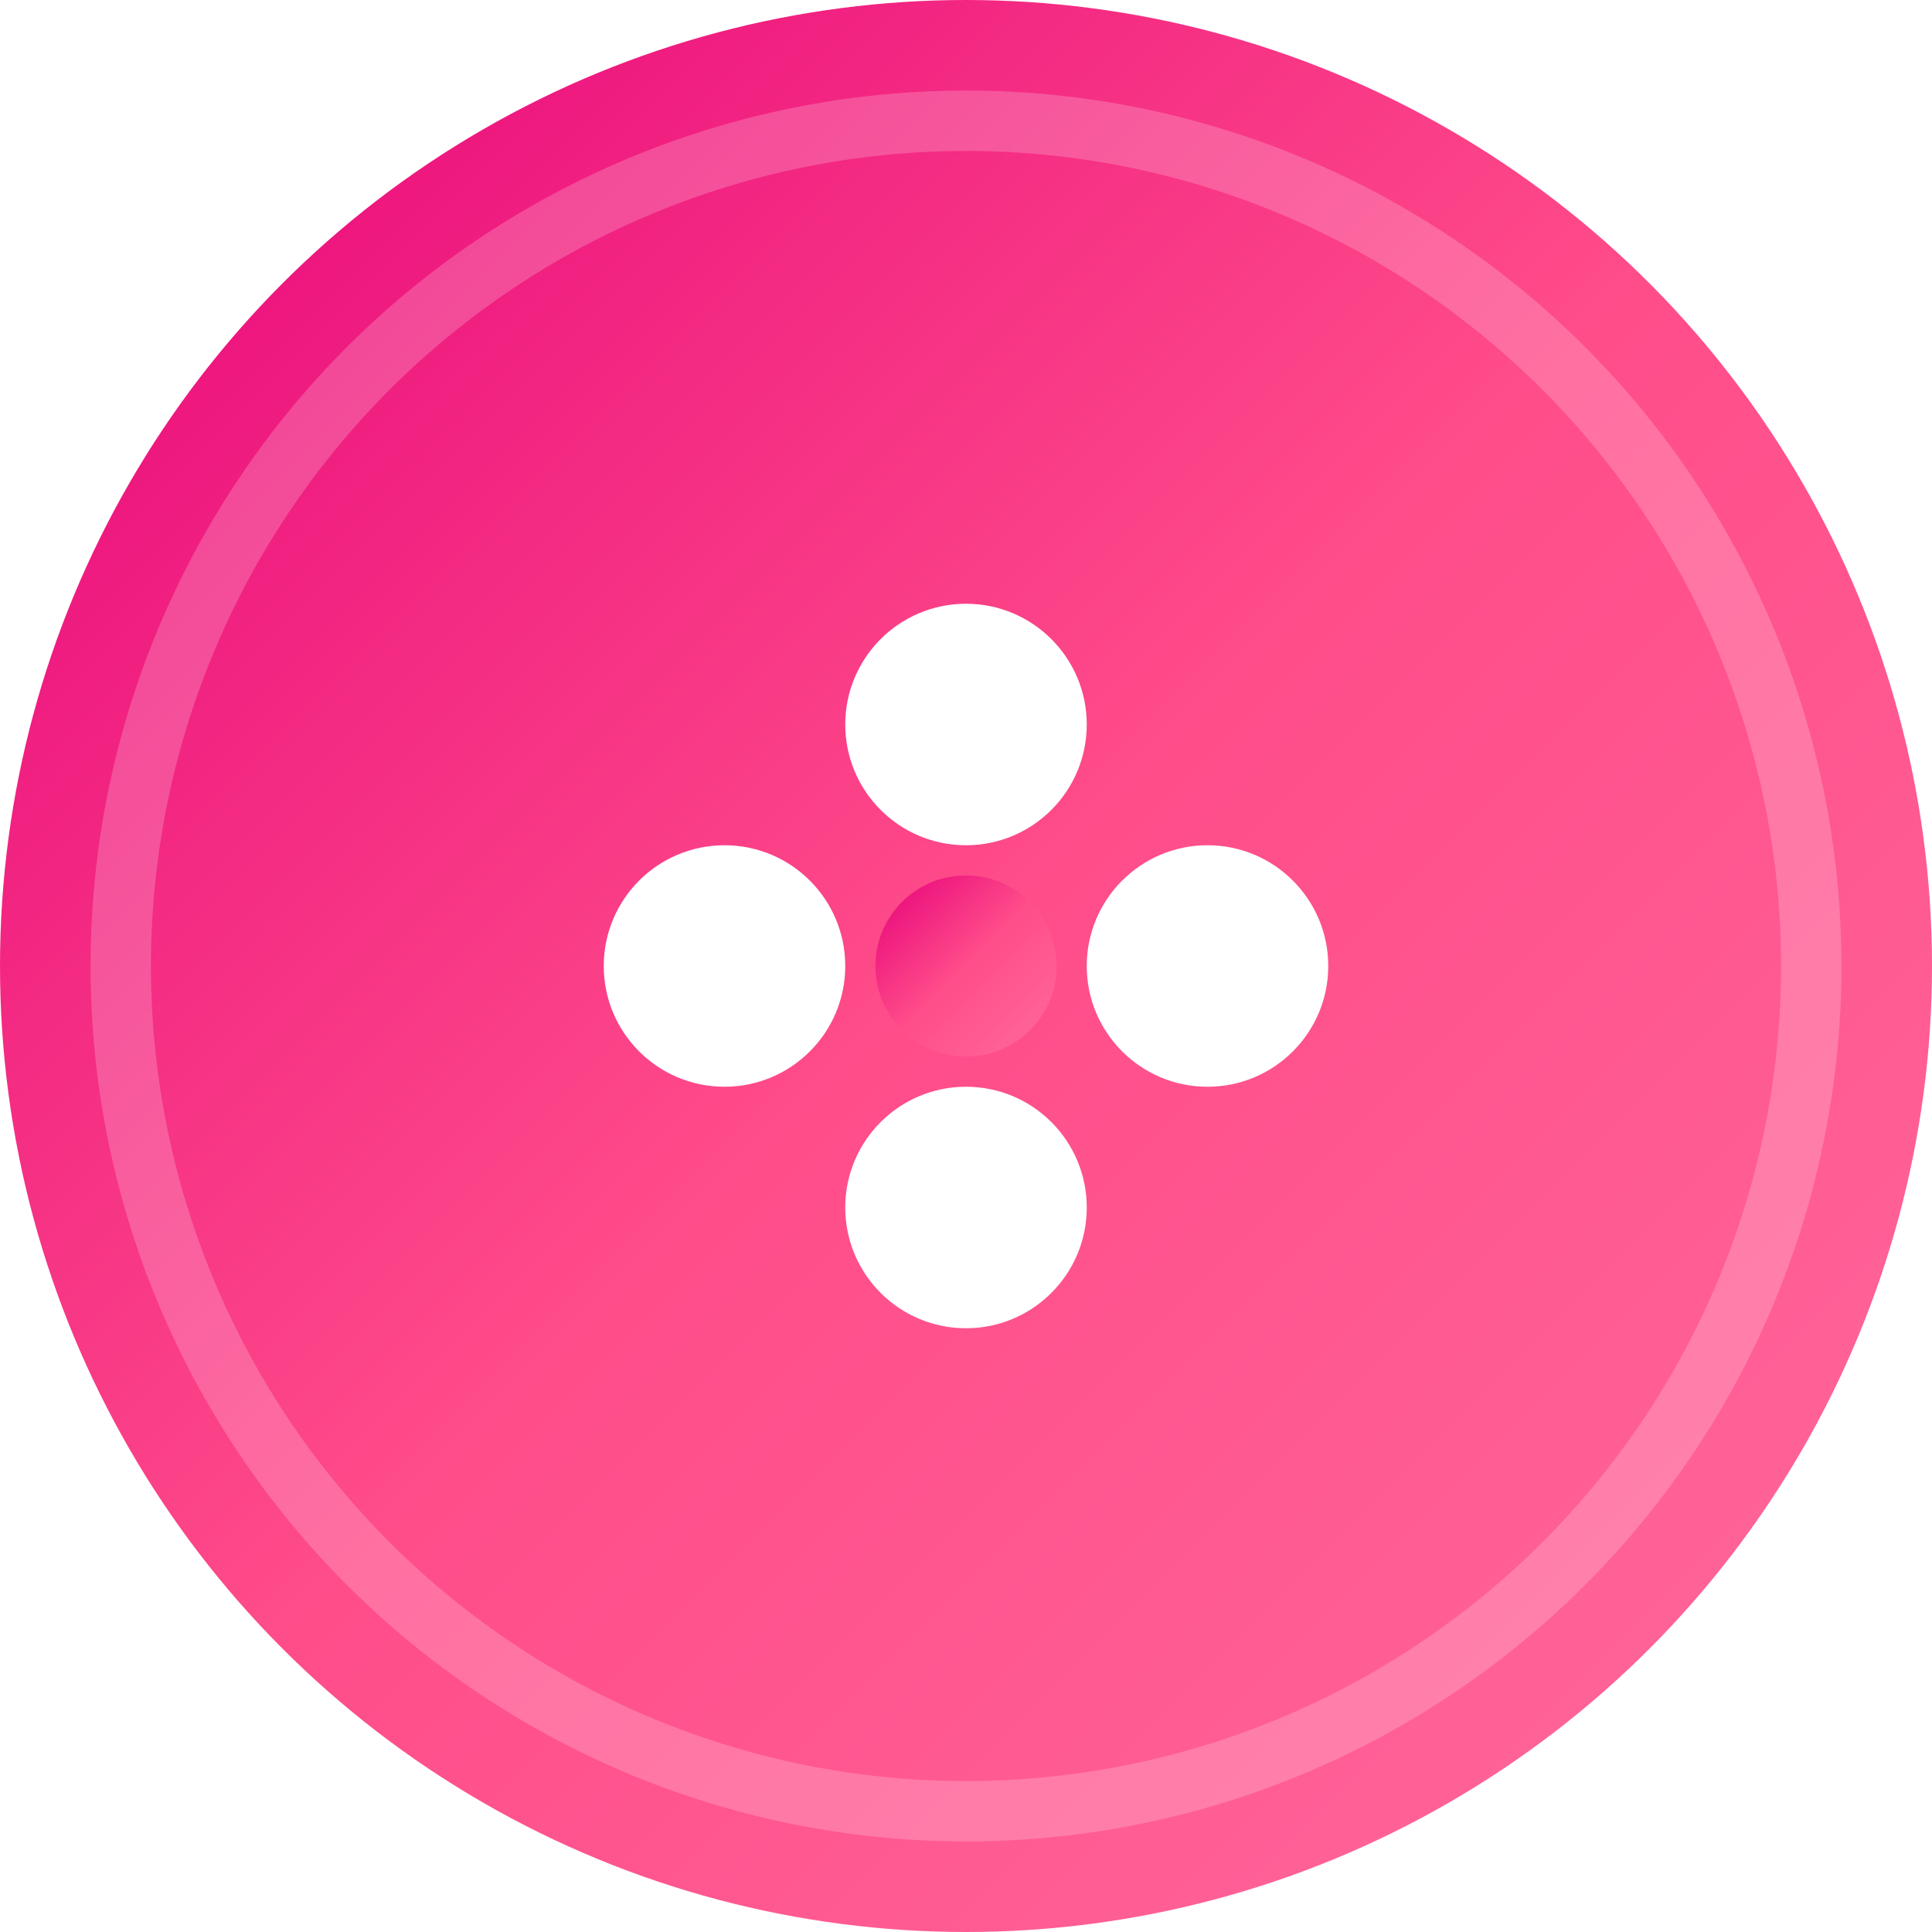 <svg width="32" height="32" viewBox="0 0 32 32" fill="none" xmlns="http://www.w3.org/2000/svg">
  <defs>
    <linearGradient id="polkadotGradient" x1="0%" y1="0%" x2="100%" y2="100%">
      <stop offset="0%" style="stop-color:#E6007A;stop-opacity:1" />
      <stop offset="50%" style="stop-color:#FF4D8A;stop-opacity:1" />
      <stop offset="100%" style="stop-color:#FF6B9D;stop-opacity:1" />
    </linearGradient>
    <filter id="polkadotGlow">
      <feGaussianBlur stdDeviation="2" result="coloredBlur"/>
      <feMerge> 
        <feMergeNode in="coloredBlur"/>
        <feMergeNode in="SourceGraphic"/>
      </feMerge>
    </filter>
  </defs>
  
  <!-- Background Circle -->
  <circle cx="16" cy="16" r="16" fill="url(#polkadotGradient)" filter="url(#polkadotGlow)"/>
  
  <!-- Polkadot Symbol (simplified dots) -->
  <circle cx="16" cy="12" r="2" fill="white"/>
  <circle cx="16" cy="20" r="2" fill="white"/>
  <circle cx="12" cy="16" r="2" fill="white"/>
  <circle cx="20" cy="16" r="2" fill="white"/>
  <circle cx="16" cy="16" r="1.5" fill="url(#polkadotGradient)"/>
  
  <!-- Subtle inner ring -->
  <circle cx="16" cy="16" r="14" fill="none" stroke="rgba(255,255,255,0.2)" stroke-width="1"/>
</svg>
